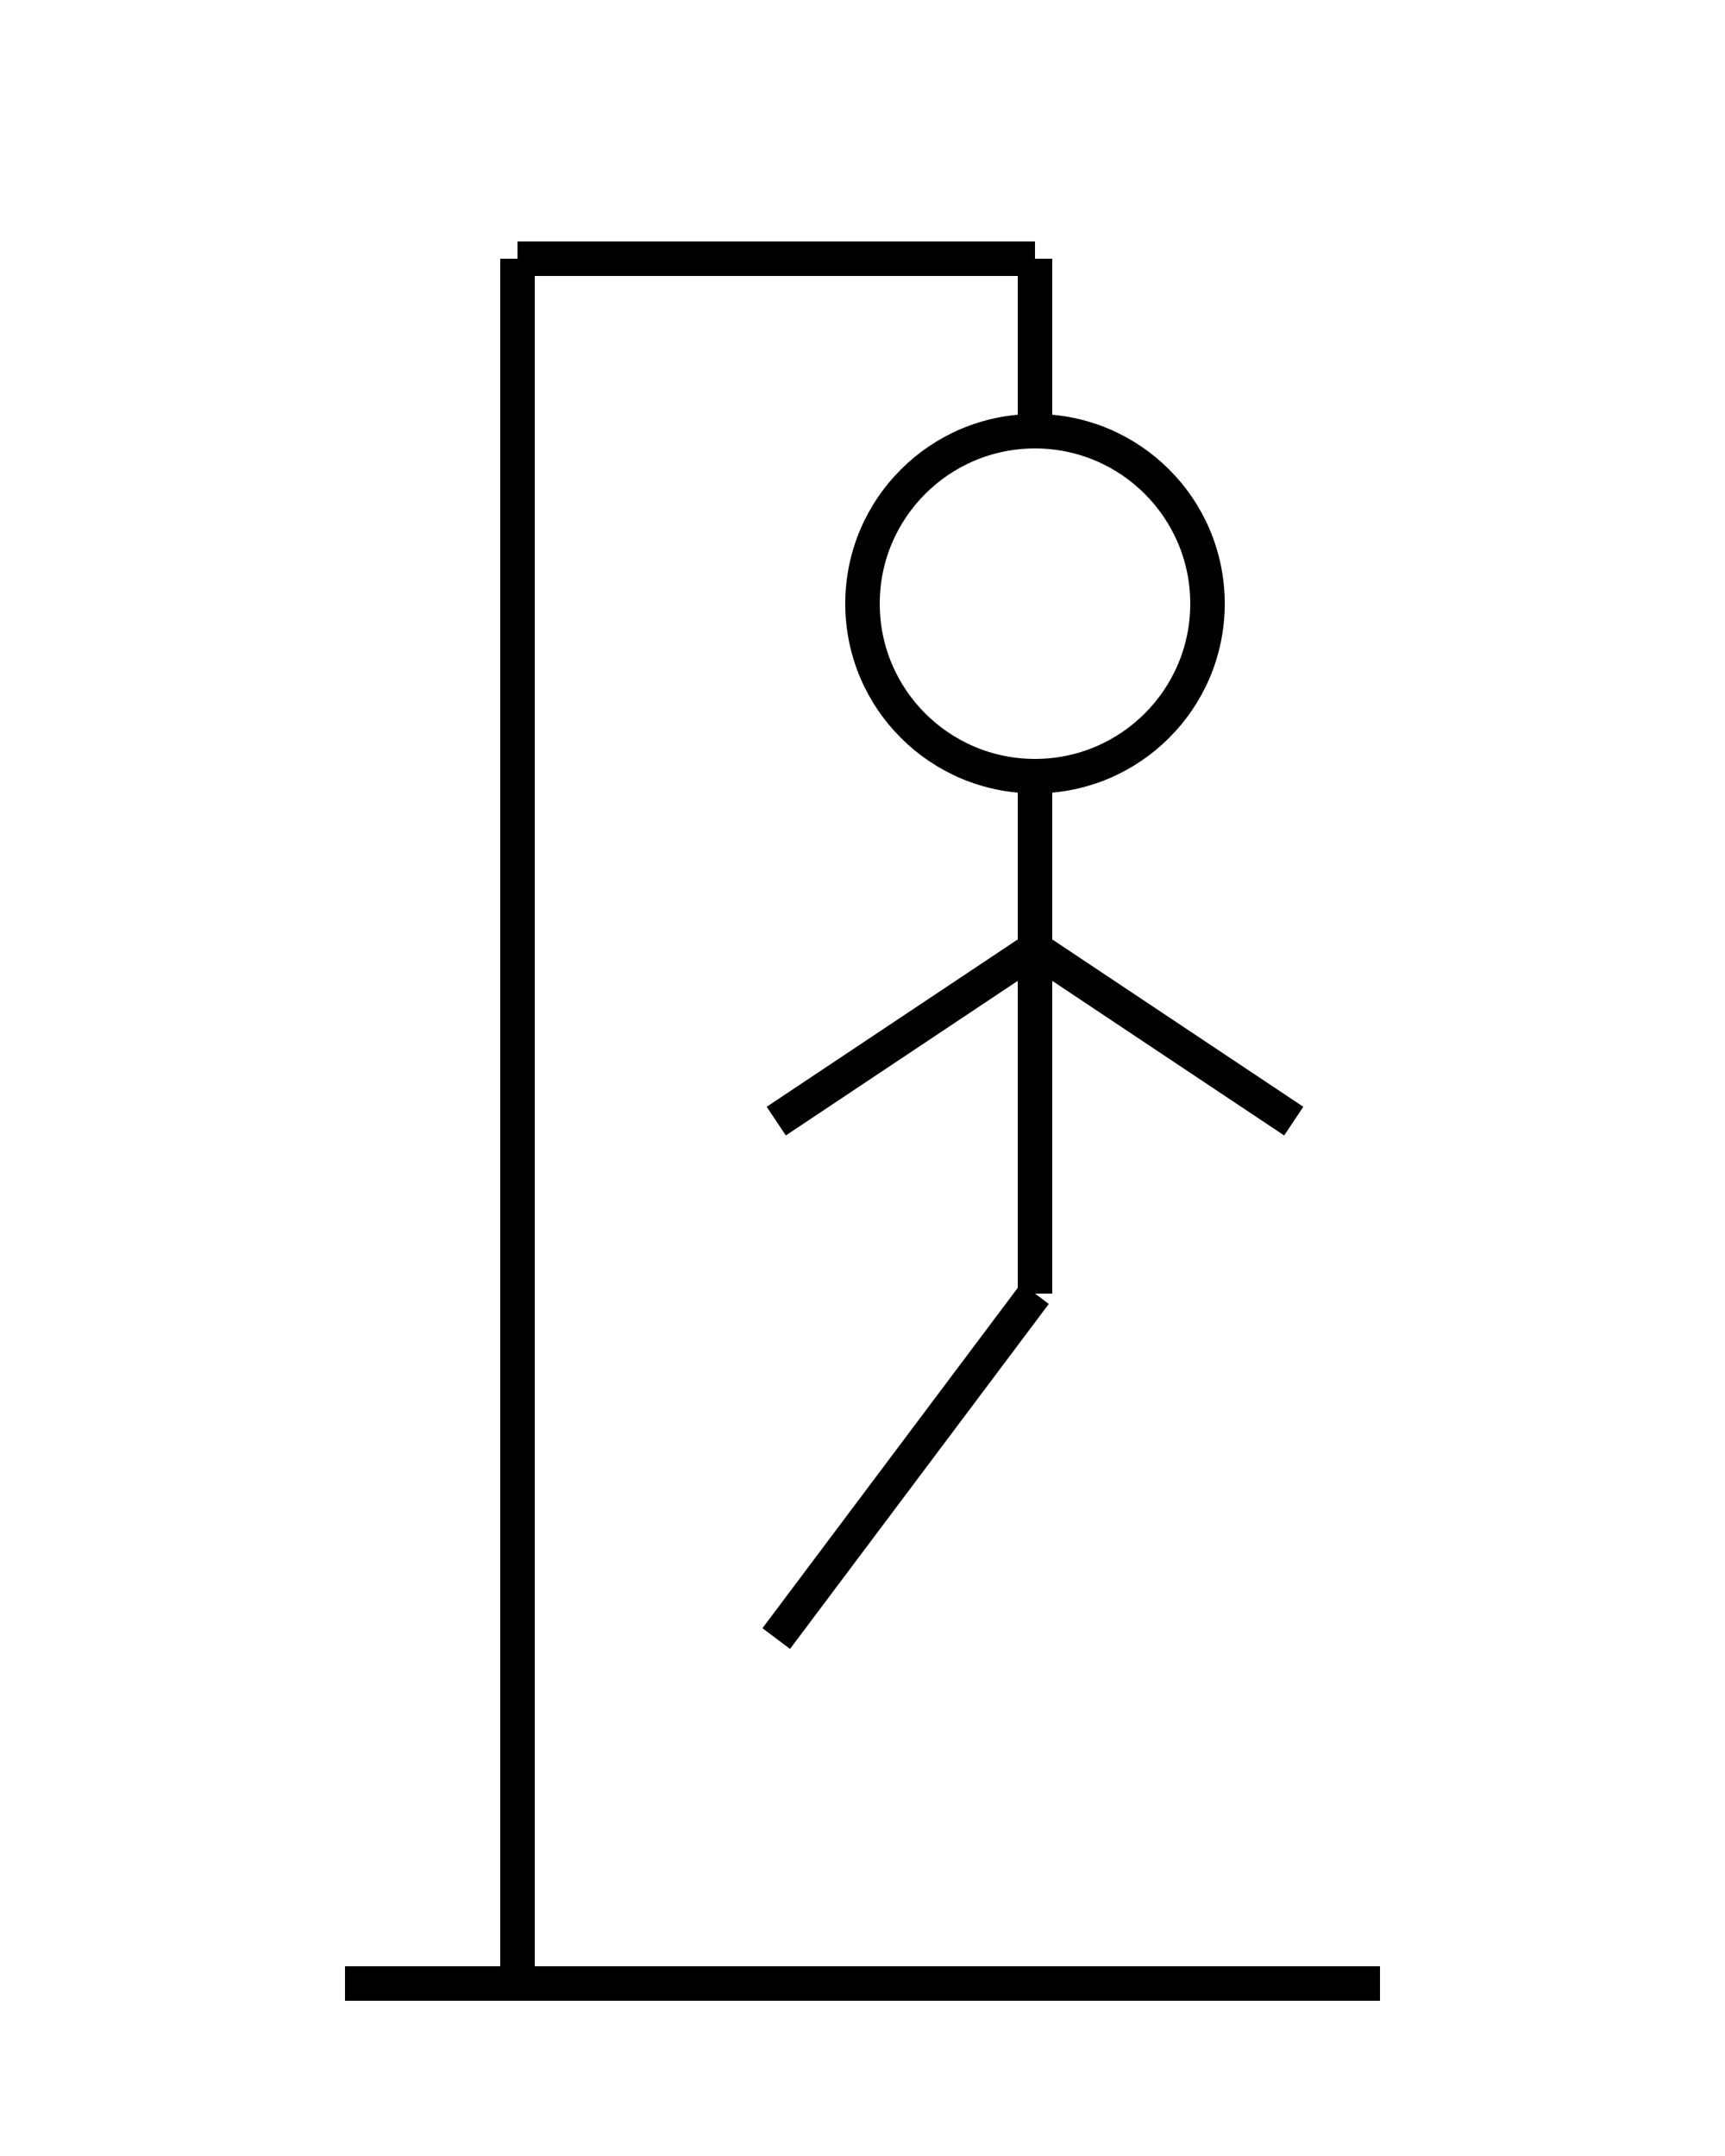 <svg width="200" height="250" xmlns="http://www.w3.org/2000/svg">
  <!-- Gallows -->
  <line x1="40" y1="230" x2="160" y2="230" stroke="#000" stroke-width="4"/>
  <line x1="60" y1="230" x2="60" y2="30" stroke="#000" stroke-width="4"/>
  <line x1="60" y1="30" x2="120" y2="30" stroke="#000" stroke-width="4"/>
  <line x1="120" y1="30" x2="120" y2="50" stroke="#000" stroke-width="4"/>
  
  <!-- Head -->
  <circle cx="120" cy="70" r="20" stroke="#000" stroke-width="4" fill="none"/>
  
  <!-- Body -->
  <line x1="120" y1="90" x2="120" y2="150" stroke="#000" stroke-width="4"/>
  
  <!-- Left Arm -->
  <line x1="120" y1="110" x2="90" y2="130" stroke="#000" stroke-width="4"/>
  
  <!-- Right Arm -->
  <line x1="120" y1="110" x2="150" y2="130" stroke="#000" stroke-width="4"/>
  
  <!-- Left Leg -->
  <line x1="120" y1="150" x2="90" y2="190" stroke="#000" stroke-width="4"/>
</svg>